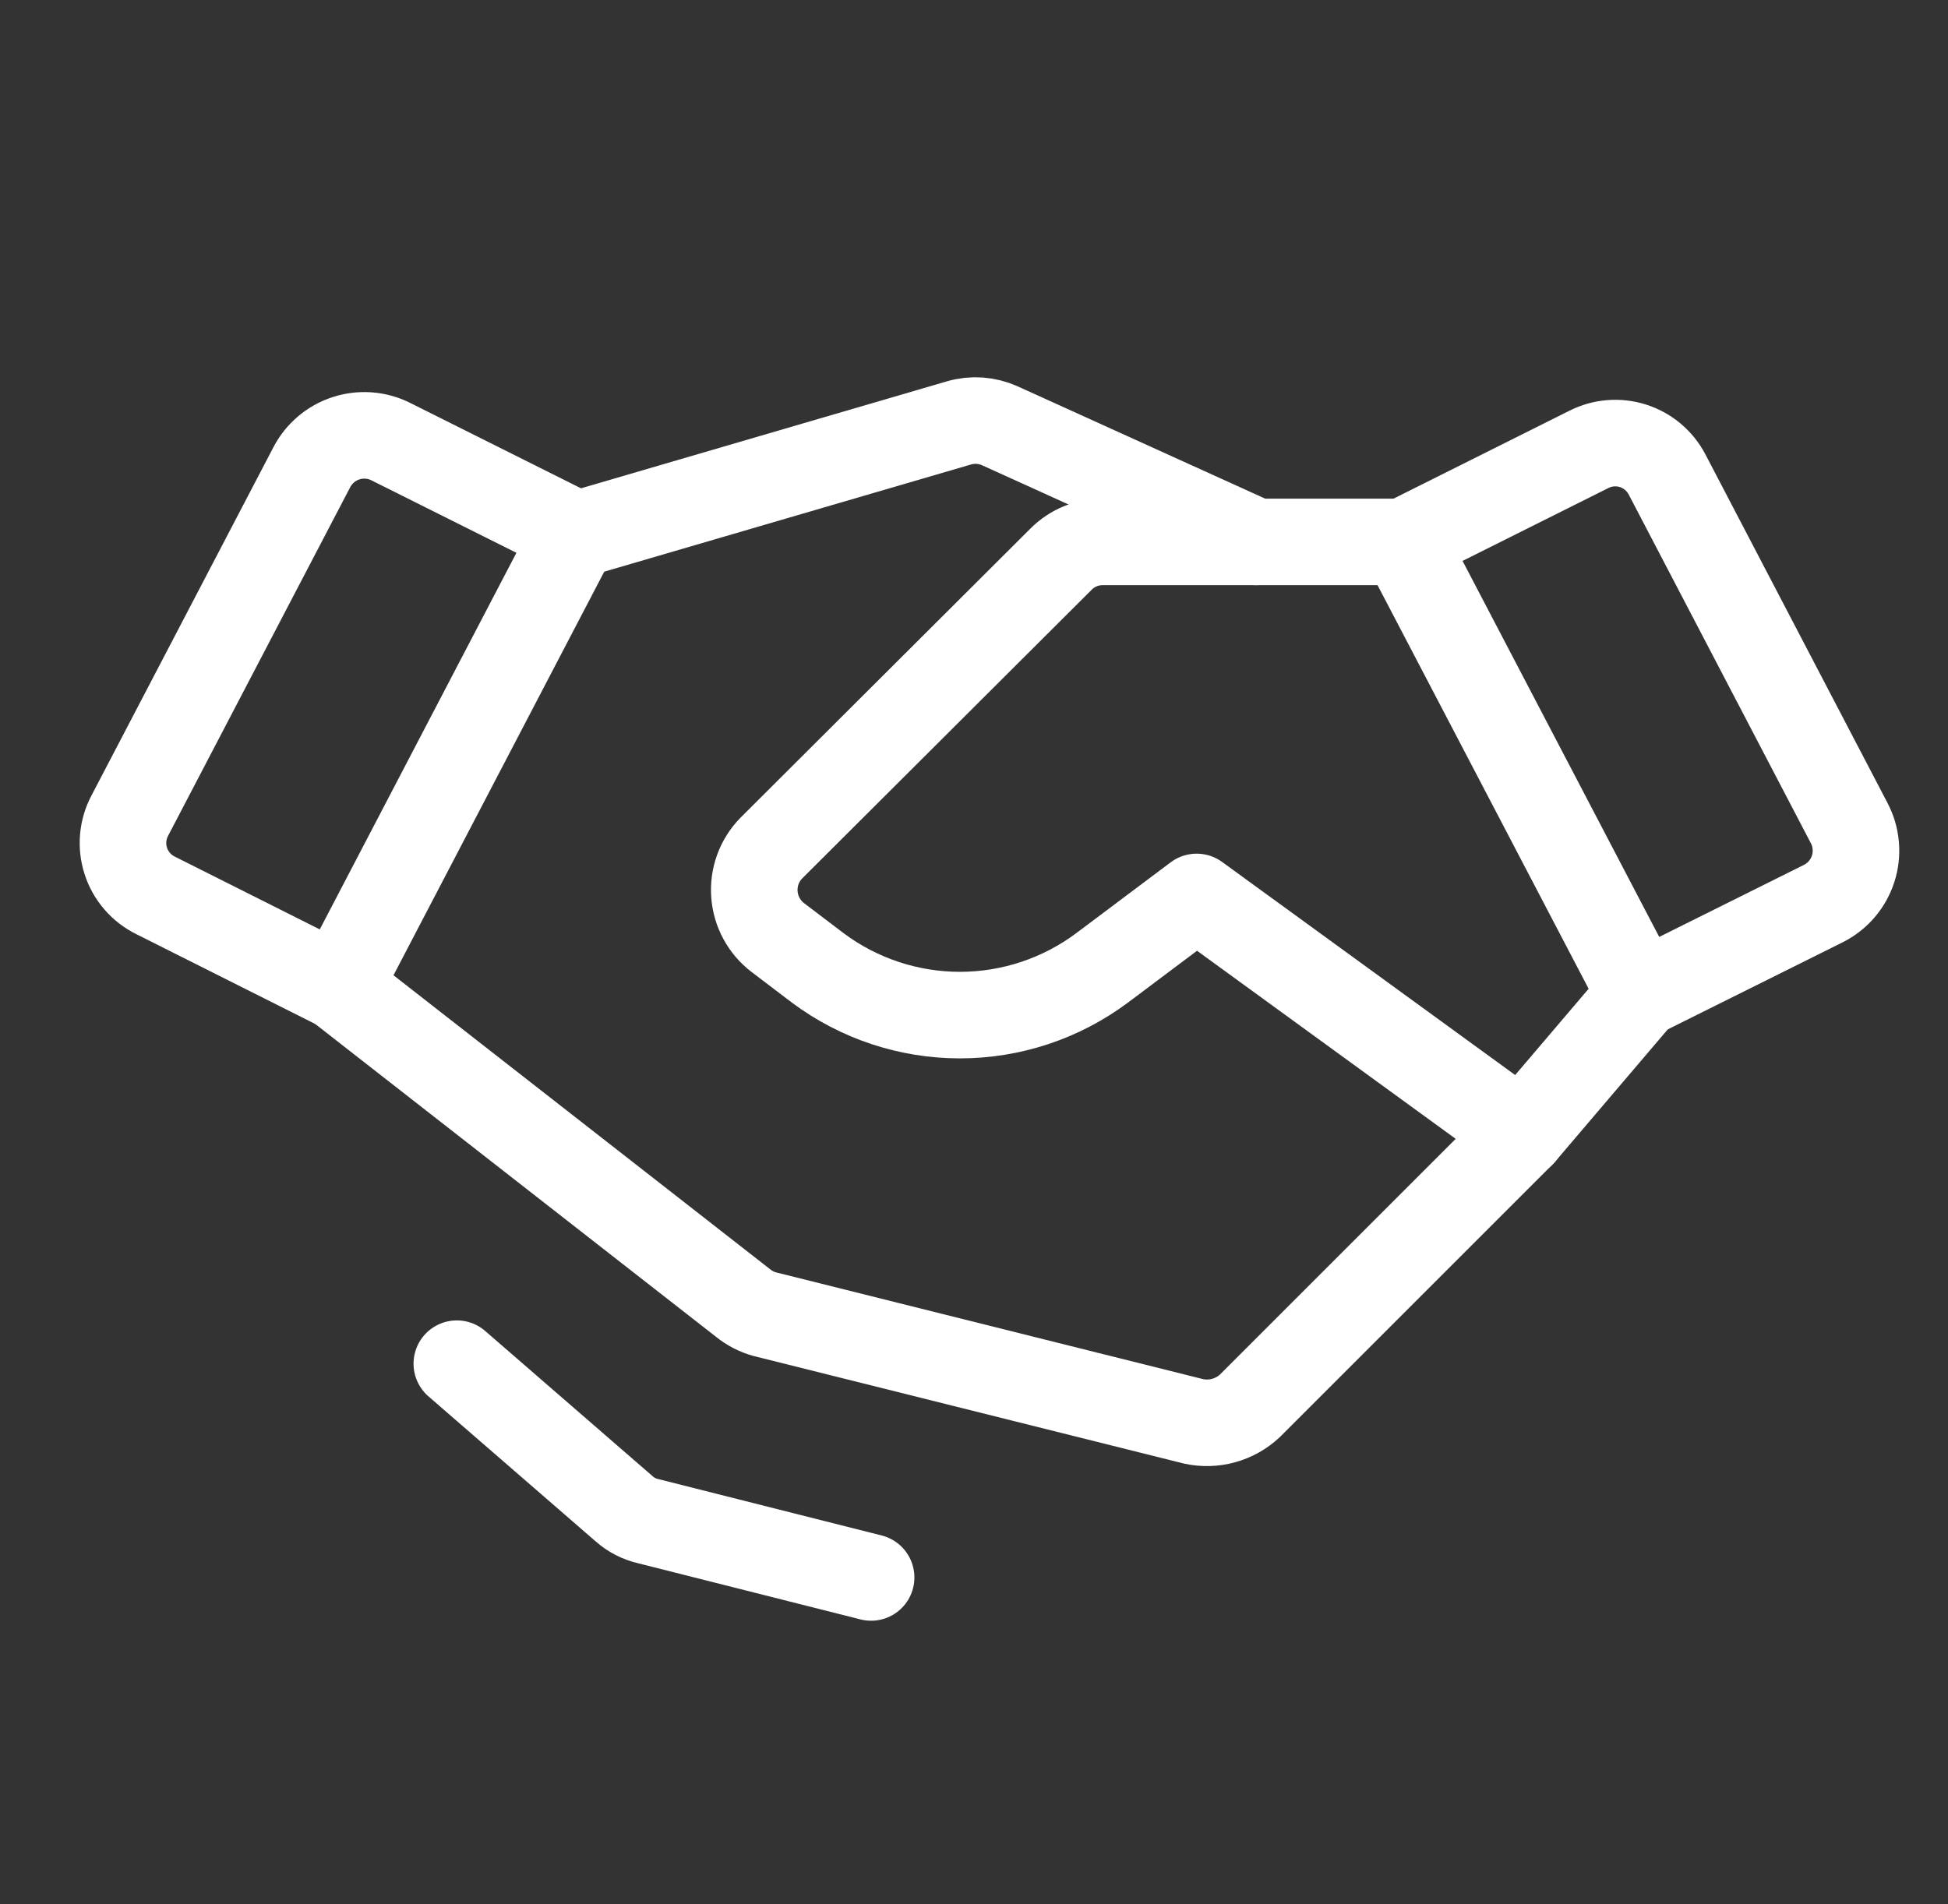 <svg width="45" height="44" viewBox="0 0 45 44" fill="none" xmlns="http://www.w3.org/2000/svg">
<rect x="0" y="0" width="45" height="44" fill="#333333" stroke="none"/>
<path d="M42.118 20.878L37.897 22.98L32.428 12.521L36.7 10.385C37.018 10.223 37.386 10.193 37.726 10.302C38.065 10.411 38.348 10.65 38.512 10.966L42.716 19.015C42.801 19.176 42.853 19.353 42.869 19.535C42.885 19.716 42.865 19.899 42.809 20.073C42.753 20.246 42.663 20.407 42.545 20.545C42.426 20.683 42.281 20.797 42.118 20.878V20.878Z" stroke="white" stroke-width="2" stroke-linecap="round" stroke-linejoin="round"/>
<path d="M7.818 22.809L3.597 20.69C3.434 20.61 3.289 20.499 3.171 20.362C3.052 20.225 2.962 20.066 2.907 19.894C2.851 19.722 2.83 19.54 2.846 19.36C2.862 19.179 2.914 19.004 2.999 18.844L7.203 10.795C7.367 10.479 7.649 10.239 7.987 10.128C8.325 10.016 8.694 10.041 9.014 10.197L13.287 12.333L7.818 22.809Z" stroke="white" stroke-width="2" stroke-linecap="round" stroke-linejoin="round"/>
<path d="M37.897 22.98L35.162 26.193L28.873 32.482C28.702 32.642 28.494 32.759 28.268 32.821C28.042 32.884 27.804 32.891 27.574 32.841L17.662 30.363C17.481 30.313 17.312 30.225 17.166 30.107L7.818 22.809" stroke="white" stroke-width="2" stroke-linecap="round" stroke-linejoin="round"/>
<path d="M35.163 26.193L27.643 20.724L25.456 22.365C24.508 23.072 23.357 23.454 22.174 23.454C20.992 23.454 19.841 23.072 18.893 22.365L17.97 21.664C17.814 21.545 17.685 21.395 17.592 21.223C17.498 21.05 17.442 20.86 17.428 20.665C17.413 20.469 17.44 20.273 17.507 20.089C17.574 19.904 17.68 19.737 17.817 19.596L24.516 12.914C24.642 12.789 24.791 12.69 24.955 12.622C25.119 12.555 25.295 12.52 25.473 12.521H32.428" stroke="white" stroke-width="2" stroke-linecap="round" stroke-linejoin="round"/>
<path d="M13.39 12.333L22.157 9.77C22.468 9.68 22.801 9.705 23.097 9.838L29.01 12.521" stroke="white" stroke-width="2" stroke-linecap="round" stroke-linejoin="round"/>
<path d="M20.123 36.447L14.979 35.148C14.769 35.101 14.575 35.001 14.415 34.858L10.553 31.508" stroke="white" stroke-width="2" stroke-linecap="round" stroke-linejoin="round"/>
</svg>
